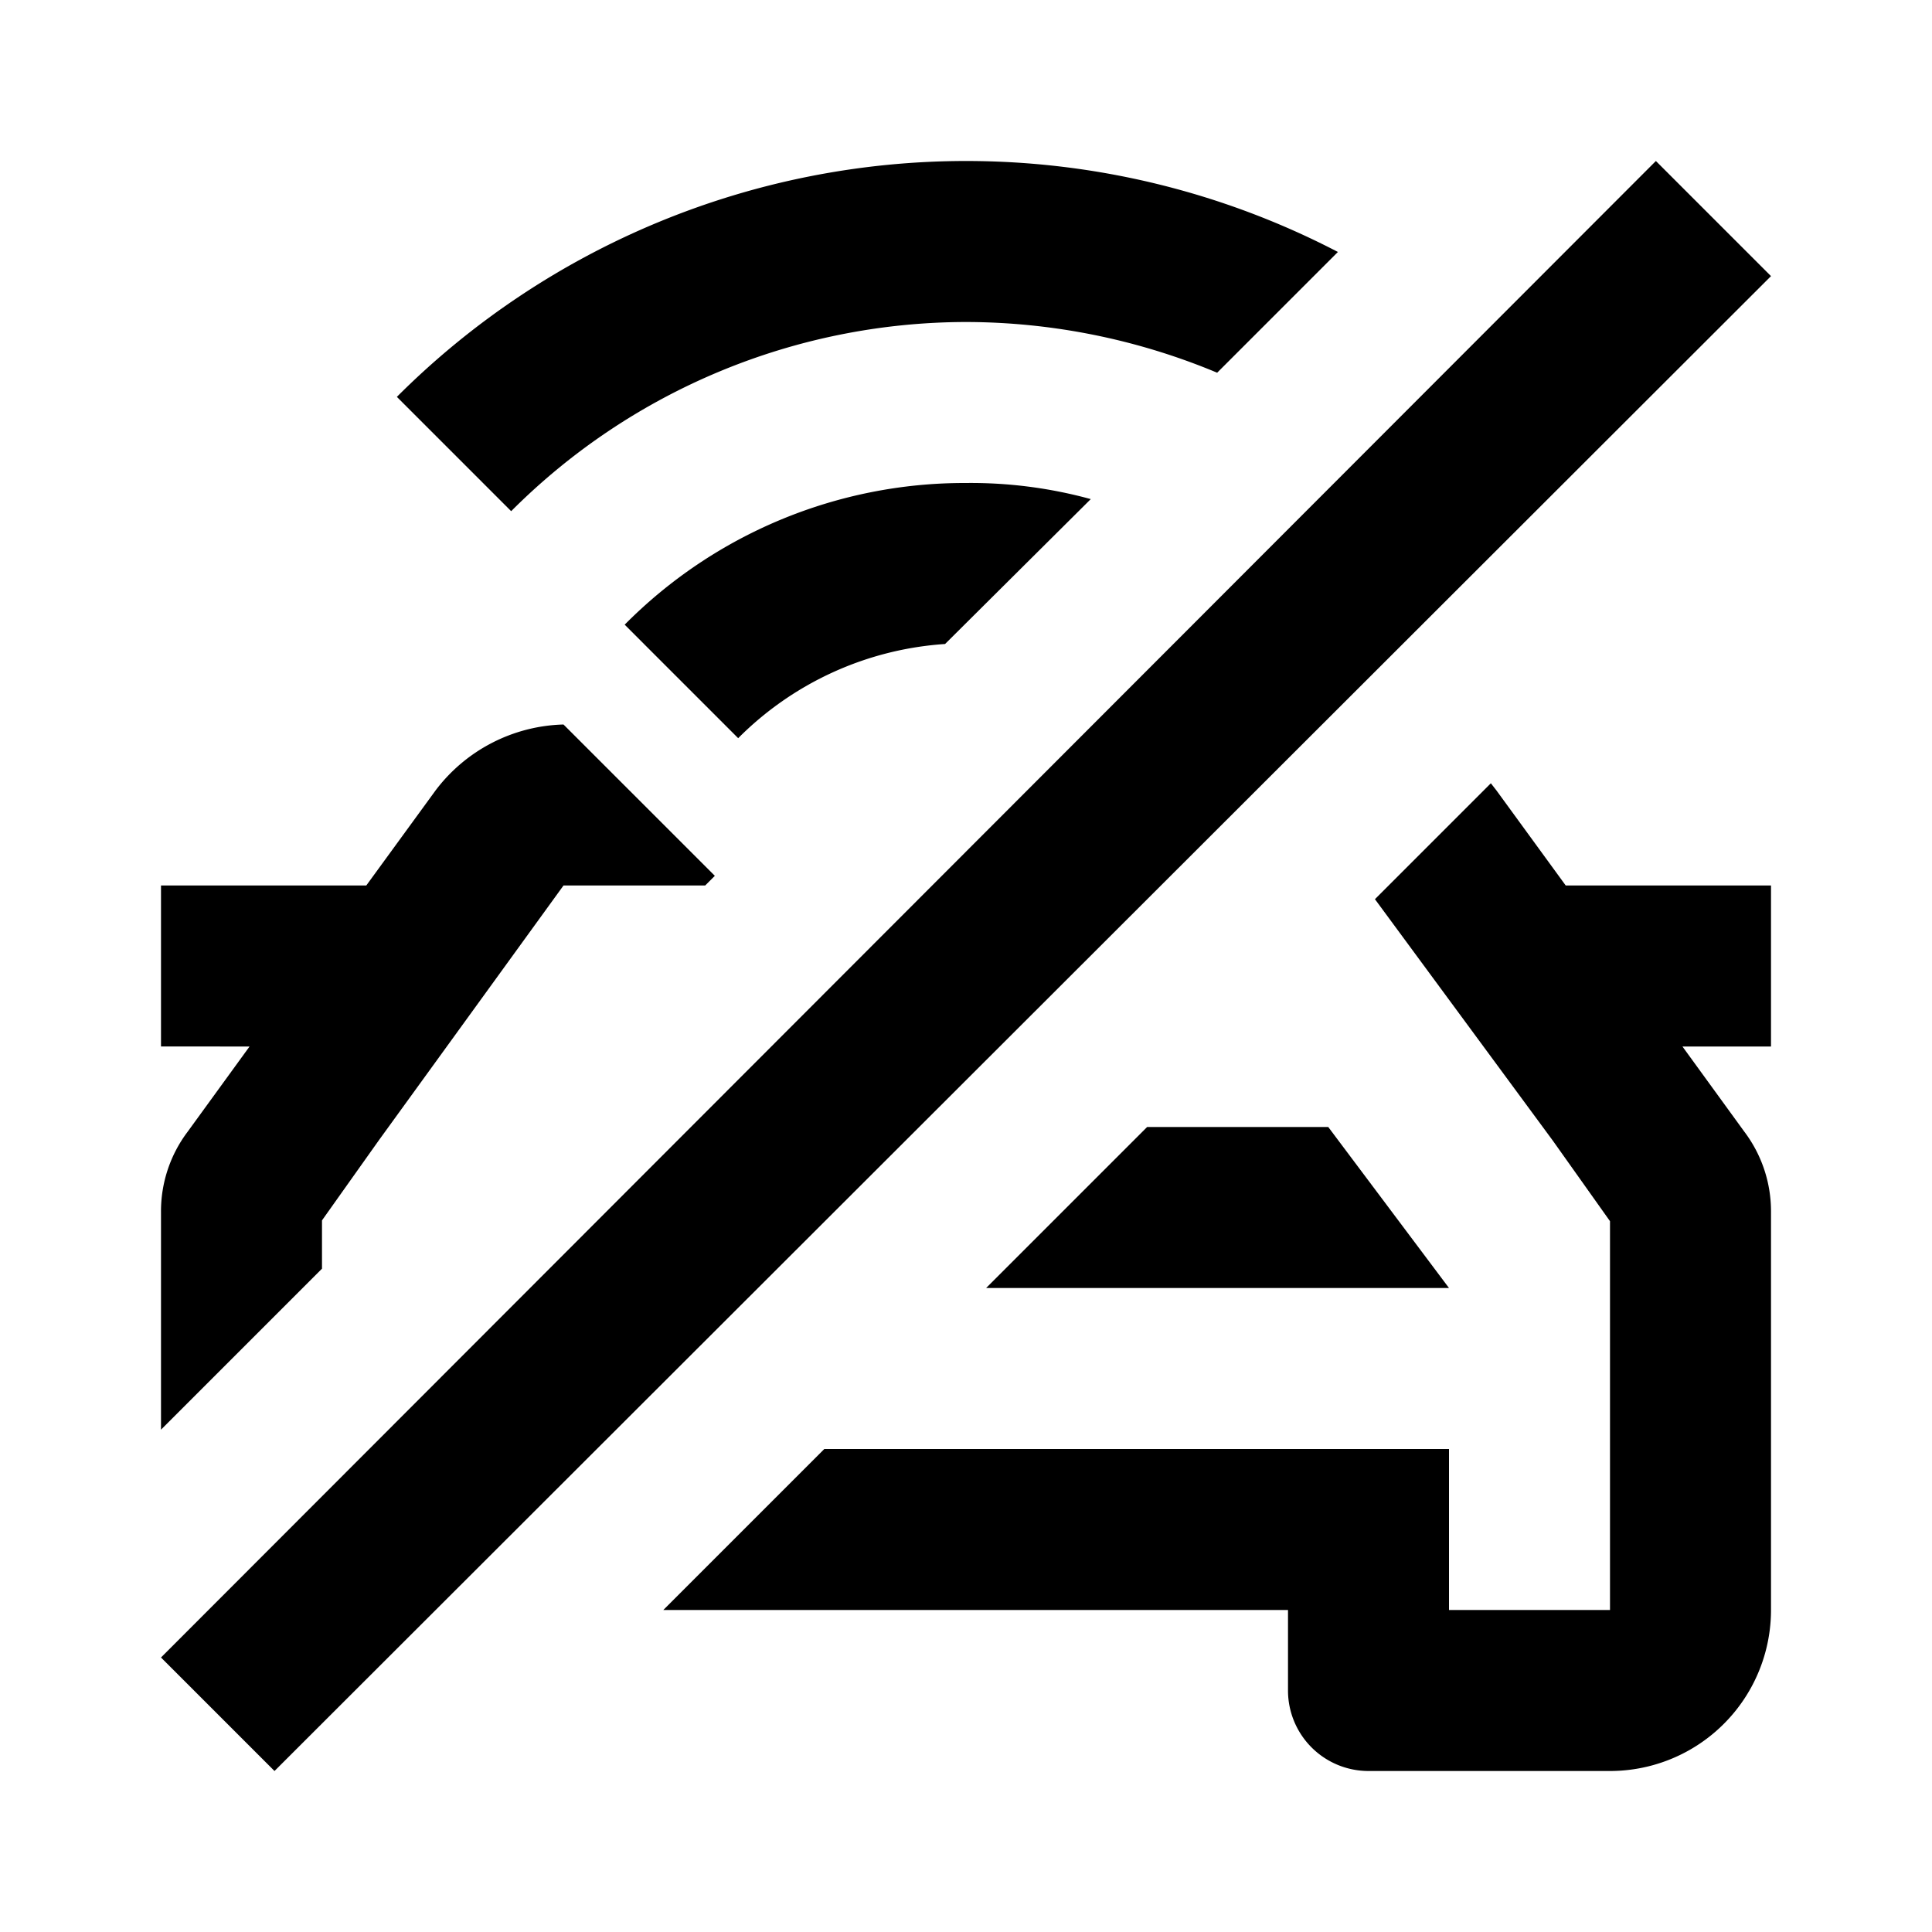<svg xmlns="http://www.w3.org/2000/svg" viewBox="0 0 24 24"><title>LUI-icon-pd-car_wifi_off-outline-24</title><g id="Layer_2" data-name="Layer 2"><g id="LUI-icon-pd-car_wifi_off-outline-24"><g id="LUI-icon-pd-car_wifi_off-outline-24-2" data-name="LUI-icon-pd-car_wifi_off-outline-24"><rect width="24" height="24" fill="none"/><path d="M12,6A5.94,5.94,0,0,0,7.76,7.76L9.17,9.17A4,4,0,0,1,11.74,8l1.81-1.8A5.63,5.63,0,0,0,12,6Zm0-4A10,10,0,0,0,4.93,4.93L6.35,6.35A8,8,0,0,1,12,4a8.12,8.12,0,0,1,3.12.63l1.5-1.5A10,10,0,0,0,12,2Zm10,9H19.45l-.86-1.18-.07-.09-1.44,1.44,2.21,3,.71,1V20H18V18H10.24l-2,2H16v1a1,1,0,0,0,1,1h3a2,2,0,0,0,2-2V15.06a1.64,1.64,0,0,0-.33-1L20.9,13H22Zm-5.5,3H14.25l-2,2H18ZM7,9a2.06,2.06,0,0,0-1.59.82L4.55,11H2v2H3.1l-.77,1.06a1.64,1.64,0,0,0-.33,1v2.7l2-2v-.6l.71-1L7,11H8.76l.12-.12ZM22,3.43,3.41,22,2,20.59,20.57,2Z"/></g></g></g></svg>